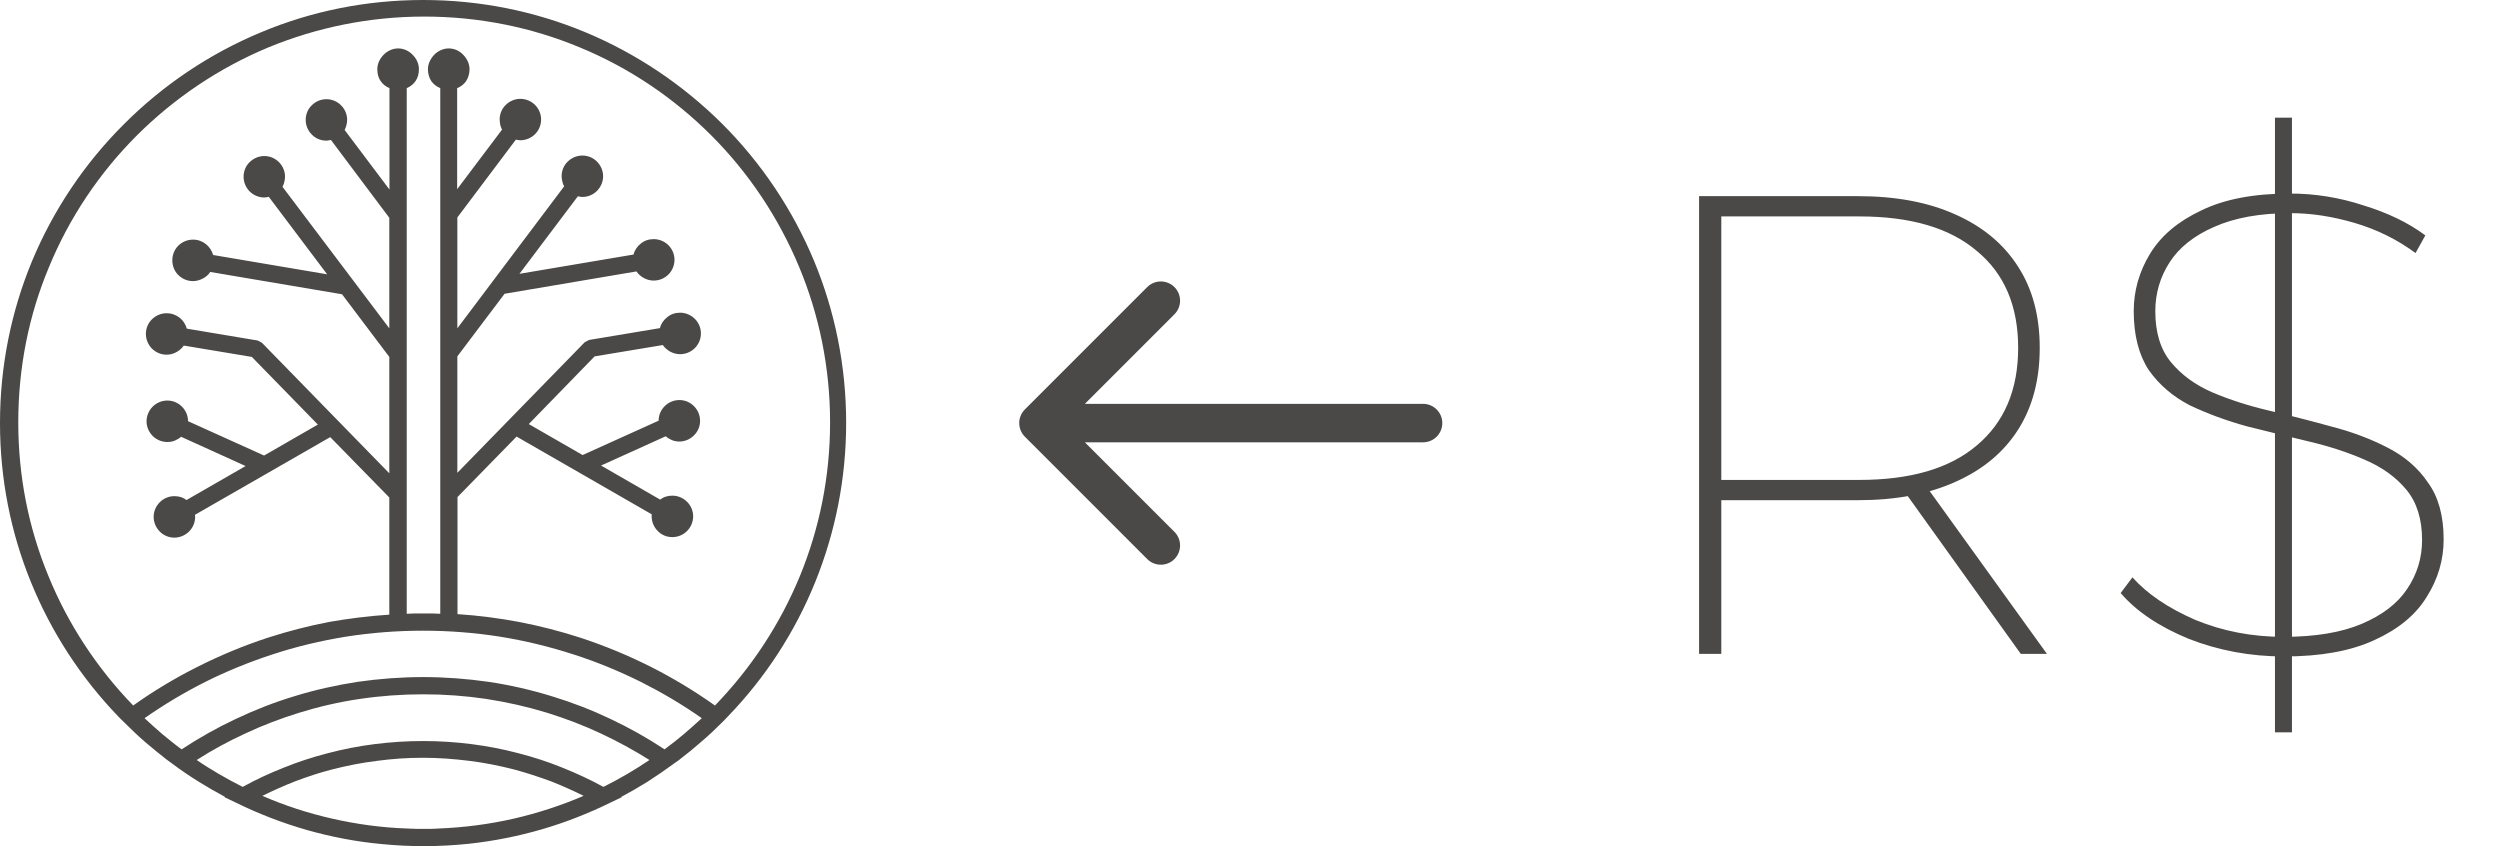 <svg width="65" height="22" viewBox="0 0 65 22" fill="none" xmlns="http://www.w3.org/2000/svg">
<path d="M10.122 15.981V12.935L8.586 11.365L5.069 13.385V13.397C5.069 13.411 5.074 13.424 5.074 13.437C5.074 13.586 5.013 13.723 4.915 13.82C4.819 13.916 4.678 13.979 4.532 13.979C4.387 13.979 4.246 13.916 4.154 13.82C4.057 13.723 3.995 13.586 3.995 13.437C3.995 13.288 4.057 13.156 4.154 13.058C4.251 12.961 4.387 12.9 4.532 12.9C4.594 12.9 4.656 12.909 4.713 12.927C4.762 12.944 4.81 12.971 4.849 13.001L6.385 12.117L4.708 11.356C4.664 11.396 4.612 11.426 4.554 11.452C4.493 11.48 4.422 11.492 4.352 11.492C4.202 11.492 4.066 11.431 3.969 11.334C3.873 11.237 3.81 11.101 3.81 10.956C3.81 10.806 3.873 10.669 3.969 10.573C4.066 10.476 4.202 10.414 4.352 10.414C4.502 10.414 4.634 10.476 4.731 10.573C4.828 10.669 4.889 10.806 4.889 10.951L6.866 11.844L8.264 11.039L6.548 9.28L4.779 8.985C4.731 9.055 4.664 9.112 4.594 9.151C4.515 9.196 4.427 9.222 4.33 9.222C4.181 9.222 4.049 9.16 3.951 9.064C3.855 8.967 3.793 8.83 3.793 8.681C3.793 8.531 3.855 8.394 3.951 8.302C4.049 8.206 4.185 8.144 4.33 8.144C4.462 8.144 4.577 8.188 4.673 8.262C4.762 8.333 4.823 8.43 4.858 8.545L6.698 8.853L6.707 8.857L6.808 8.91L6.817 8.919L10.122 12.306V9.28L8.893 7.651L5.466 7.071C5.421 7.141 5.356 7.198 5.281 7.238C5.201 7.281 5.114 7.309 5.017 7.309C4.867 7.309 4.731 7.246 4.634 7.149C4.537 7.053 4.48 6.916 4.48 6.767C4.48 6.618 4.542 6.481 4.634 6.389C4.731 6.291 4.872 6.23 5.017 6.23C5.149 6.23 5.264 6.274 5.356 6.349C5.444 6.42 5.51 6.516 5.541 6.63L8.506 7.132L6.988 5.117C6.975 5.121 6.958 5.126 6.944 5.126C6.918 5.13 6.896 5.135 6.874 5.135C6.724 5.135 6.588 5.073 6.491 4.977C6.394 4.879 6.333 4.743 6.333 4.593C6.333 4.444 6.394 4.308 6.491 4.215C6.588 4.119 6.724 4.057 6.874 4.057C7.023 4.057 7.155 4.119 7.253 4.215C7.349 4.312 7.411 4.449 7.411 4.593C7.411 4.647 7.402 4.69 7.389 4.743C7.38 4.782 7.363 4.822 7.345 4.857L10.122 8.536V5.663L8.604 3.638C8.586 3.643 8.573 3.647 8.56 3.647C8.533 3.652 8.511 3.657 8.485 3.657C8.335 3.657 8.199 3.595 8.107 3.498C8.009 3.401 7.948 3.265 7.948 3.115C7.948 2.966 8.009 2.829 8.107 2.737C8.203 2.64 8.339 2.579 8.485 2.579C8.634 2.579 8.771 2.64 8.867 2.737C8.965 2.834 9.026 2.97 9.026 3.115C9.026 3.164 9.017 3.212 9.004 3.265C8.995 3.304 8.977 3.344 8.96 3.379L10.126 4.928V2.292C10.03 2.249 9.95 2.191 9.897 2.108C9.84 2.028 9.81 1.922 9.81 1.799C9.81 1.663 9.871 1.527 9.977 1.421C10.073 1.325 10.206 1.259 10.351 1.259C10.495 1.259 10.628 1.32 10.725 1.421C10.83 1.523 10.892 1.659 10.892 1.799C10.892 1.922 10.861 2.024 10.804 2.108C10.746 2.191 10.668 2.252 10.575 2.292V15.958C10.636 15.954 10.708 15.954 10.774 15.95C10.857 15.95 10.936 15.95 11.011 15.95C11.081 15.95 11.161 15.95 11.248 15.95C11.31 15.954 11.381 15.954 11.447 15.958V2.292C11.349 2.249 11.271 2.191 11.213 2.108C11.161 2.028 11.126 1.922 11.126 1.799C11.126 1.663 11.191 1.527 11.292 1.421C11.389 1.325 11.522 1.259 11.667 1.259C11.811 1.259 11.944 1.32 12.041 1.421C12.142 1.523 12.208 1.659 12.208 1.799C12.208 1.922 12.172 2.024 12.12 2.108C12.062 2.191 11.984 2.252 11.886 2.292V4.919L13.053 3.37C13.035 3.335 13.018 3.296 13.009 3.256C13 3.207 12.991 3.159 12.991 3.106C12.991 2.957 13.053 2.82 13.15 2.728C13.246 2.631 13.383 2.57 13.528 2.57C13.678 2.57 13.814 2.631 13.911 2.728C14.008 2.825 14.069 2.961 14.069 3.106C14.069 3.256 14.008 3.393 13.911 3.489C13.814 3.586 13.673 3.647 13.528 3.647C13.502 3.647 13.484 3.643 13.458 3.638C13.44 3.638 13.427 3.634 13.413 3.63L11.891 5.654V8.536L14.668 4.845C14.646 4.809 14.633 4.77 14.624 4.73C14.611 4.681 14.602 4.633 14.602 4.581C14.602 4.431 14.663 4.294 14.761 4.202C14.857 4.105 14.994 4.044 15.143 4.044C15.293 4.044 15.425 4.105 15.522 4.202C15.618 4.299 15.681 4.435 15.681 4.581C15.681 4.73 15.618 4.866 15.522 4.963C15.425 5.06 15.289 5.121 15.143 5.121C15.117 5.121 15.095 5.117 15.069 5.112C15.055 5.112 15.038 5.109 15.024 5.104L13.506 7.119L16.472 6.618C16.499 6.503 16.57 6.406 16.657 6.336C16.75 6.257 16.868 6.217 16.996 6.217C17.145 6.217 17.282 6.279 17.379 6.375C17.476 6.472 17.537 6.609 17.537 6.753C17.537 6.903 17.476 7.04 17.379 7.137C17.282 7.234 17.145 7.295 16.996 7.295C16.899 7.295 16.811 7.269 16.732 7.224C16.657 7.18 16.596 7.128 16.547 7.057L13.119 7.638L11.891 9.266V12.293L15.196 8.905L15.205 8.896L15.306 8.844L15.315 8.839L17.159 8.531C17.185 8.417 17.255 8.32 17.344 8.25C17.436 8.17 17.555 8.13 17.682 8.13C17.832 8.13 17.968 8.193 18.066 8.29C18.163 8.386 18.224 8.523 18.224 8.668C18.224 8.818 18.163 8.953 18.066 9.051C17.968 9.148 17.828 9.209 17.682 9.209C17.586 9.209 17.498 9.182 17.419 9.139C17.344 9.094 17.282 9.042 17.234 8.971L15.46 9.266L13.748 11.026L15.148 11.831L17.124 10.938C17.124 10.789 17.185 10.657 17.282 10.56C17.379 10.463 17.515 10.401 17.665 10.401C17.815 10.401 17.947 10.463 18.043 10.56C18.141 10.657 18.202 10.792 18.202 10.943C18.202 11.092 18.141 11.224 18.043 11.32C17.947 11.417 17.811 11.48 17.665 11.48C17.59 11.48 17.524 11.466 17.463 11.44C17.405 11.414 17.353 11.383 17.309 11.343L15.627 12.104L17.163 12.989C17.208 12.958 17.252 12.931 17.304 12.914C17.361 12.896 17.419 12.887 17.48 12.887C17.63 12.887 17.766 12.949 17.863 13.046C17.96 13.142 18.022 13.279 18.022 13.424C18.022 13.574 17.96 13.71 17.863 13.807C17.766 13.904 17.63 13.965 17.48 13.965C17.33 13.965 17.194 13.904 17.102 13.807C17.005 13.71 16.943 13.574 16.943 13.424C16.943 13.415 16.943 13.397 16.943 13.385V13.371L13.431 11.351L11.895 12.923V15.967C12.437 16.002 12.974 16.073 13.493 16.17C14.034 16.275 14.567 16.411 15.082 16.578C15.716 16.785 16.328 17.04 16.917 17.335C17.502 17.63 18.061 17.969 18.589 18.343C19.527 17.375 20.283 16.231 20.803 14.964C21.305 13.736 21.582 12.395 21.582 10.982C21.582 9.552 21.296 8.188 20.781 6.948C20.244 5.658 19.465 4.492 18.493 3.52C17.52 2.547 16.358 1.76 15.064 1.228C13.823 0.712 12.459 0.431 11.028 0.431C9.598 0.431 8.234 0.717 6.988 1.228C5.699 1.764 4.537 2.547 3.56 3.52C2.588 4.492 1.804 5.654 1.272 6.948C0.752 8.188 0.475 9.552 0.475 10.982C0.475 12.395 0.748 13.736 1.254 14.964C1.769 16.231 2.526 17.375 3.463 18.343C3.995 17.964 4.551 17.63 5.14 17.335C5.726 17.04 6.337 16.785 6.971 16.578C7.49 16.411 8.014 16.275 8.56 16.17C9.048 16.085 9.58 16.015 10.122 15.981ZM18.932 18.62L18.84 18.717L18.779 18.778C18.598 18.959 18.413 19.135 18.219 19.298C18.043 19.452 17.858 19.605 17.67 19.747H17.674L17.537 19.843C17.309 20.011 17.071 20.173 16.833 20.327C16.613 20.464 16.384 20.596 16.155 20.718L16.164 20.728L15.869 20.869C15.297 21.15 14.703 21.383 14.083 21.564C13.476 21.739 12.846 21.867 12.2 21.937C11.438 22.017 10.685 22.021 9.928 21.946C9.259 21.885 8.608 21.758 7.983 21.581C7.34 21.397 6.724 21.159 6.134 20.869L5.839 20.728L5.848 20.718C5.62 20.596 5.391 20.464 5.171 20.327C4.929 20.178 4.691 20.015 4.462 19.843L4.33 19.747C4.145 19.601 3.96 19.452 3.78 19.298C3.587 19.131 3.402 18.954 3.226 18.778C3.172 18.726 3.12 18.677 3.071 18.624C2.107 17.622 1.333 16.438 0.801 15.127C0.282 13.85 0 12.461 0 10.999C0 9.512 0.294 8.092 0.831 6.793C1.39 5.451 2.208 4.237 3.226 3.225C4.237 2.213 5.448 1.395 6.795 0.836C8.088 0.295 9.51 0 11.002 0C12.489 0 13.911 0.295 15.205 0.832C16.551 1.391 17.762 2.209 18.779 3.221C19.791 4.232 20.609 5.447 21.168 6.789C21.705 8.087 22 9.508 22 10.995C22 12.456 21.714 13.847 21.2 15.123C20.671 16.434 19.896 17.622 18.932 18.62ZM3.758 18.673C3.908 18.813 4.061 18.95 4.22 19.087C4.387 19.223 4.551 19.36 4.722 19.483C5.171 19.188 5.637 18.924 6.125 18.695C6.615 18.462 7.12 18.264 7.644 18.105C8.181 17.938 8.736 17.815 9.303 17.727C9.857 17.648 10.425 17.604 11.002 17.604C11.574 17.604 12.146 17.648 12.697 17.727C13.264 17.811 13.814 17.938 14.356 18.105C14.879 18.264 15.39 18.462 15.878 18.695C16.363 18.924 16.833 19.188 17.278 19.483C17.45 19.355 17.621 19.223 17.78 19.087C17.938 18.954 18.092 18.813 18.246 18.673C17.745 18.321 17.217 18.009 16.666 17.731C16.107 17.454 15.526 17.212 14.923 17.019C14.299 16.816 13.652 16.658 12.991 16.552C12.344 16.451 11.68 16.398 10.997 16.398C10.316 16.398 9.655 16.451 9.004 16.552C8.344 16.658 7.697 16.812 7.072 17.019C6.469 17.217 5.888 17.454 5.334 17.731C4.783 18.009 4.255 18.325 3.758 18.673ZM5.114 19.76C5.299 19.888 5.492 20.006 5.686 20.121C5.888 20.239 6.099 20.353 6.31 20.459C6.653 20.27 7.01 20.103 7.38 19.958C7.75 19.808 8.128 19.685 8.52 19.584C8.921 19.478 9.329 19.399 9.747 19.346C10.162 19.294 10.579 19.267 11.002 19.267C11.424 19.267 11.838 19.294 12.252 19.346C12.67 19.399 13.079 19.478 13.48 19.584C13.872 19.685 14.25 19.808 14.62 19.958C14.989 20.107 15.346 20.27 15.689 20.459C15.901 20.353 16.112 20.239 16.314 20.121C16.512 20.006 16.701 19.883 16.886 19.76C16.481 19.504 16.059 19.276 15.618 19.069C15.17 18.858 14.703 18.681 14.224 18.532C13.709 18.374 13.181 18.255 12.634 18.171C12.102 18.092 11.557 18.052 11.002 18.052C10.448 18.052 9.897 18.092 9.365 18.171C8.819 18.25 8.287 18.374 7.776 18.532C7.296 18.681 6.83 18.858 6.381 19.069C5.941 19.271 5.518 19.5 5.114 19.76ZM6.821 20.692C7.398 20.943 8.005 21.141 8.625 21.282C9.264 21.427 9.915 21.52 10.593 21.541C10.615 21.541 10.636 21.541 10.659 21.546C10.681 21.546 10.703 21.546 10.729 21.546C10.774 21.55 10.813 21.55 10.861 21.55C10.927 21.55 10.997 21.55 11.068 21.55H11.205L11.337 21.546C11.363 21.541 11.381 21.541 11.407 21.541C12.08 21.515 12.736 21.427 13.37 21.282C13.995 21.137 14.598 20.939 15.174 20.692C14.897 20.556 14.616 20.428 14.325 20.314C14.013 20.2 13.691 20.094 13.366 20.006C12.986 19.909 12.595 19.83 12.2 19.782C11.808 19.733 11.407 19.702 11.002 19.702C10.593 19.702 10.197 19.729 9.805 19.782C9.404 19.83 9.013 19.909 8.634 20.006C8.309 20.089 7.987 20.195 7.675 20.314C7.384 20.428 7.098 20.556 6.821 20.692Z" fill="#4B4947"/>
<path d="M26.646 11.354C26.451 11.158 26.451 10.842 26.646 10.646L29.828 7.464C30.024 7.269 30.34 7.269 30.535 7.464C30.731 7.66 30.731 7.976 30.535 8.172L27.707 11L30.535 13.828C30.731 14.024 30.731 14.34 30.535 14.536C30.34 14.731 30.024 14.731 29.828 14.536L26.646 11.354ZM37 10.5C37.276 10.5 37.5 10.724 37.5 11C37.5 11.276 37.276 11.5 37 11.5V10.5ZM27 10.5L37 10.5V11.5L27 11.5V10.5Z" fill="#4B4947"/>
<path d="M44.176 17V5.1H48.307C49.293 5.1 50.137 5.259 50.84 5.576C51.554 5.893 52.098 6.347 52.472 6.936C52.846 7.514 53.033 8.217 53.033 9.044C53.033 9.871 52.846 10.58 52.472 11.169C52.098 11.758 51.554 12.212 50.84 12.529C50.137 12.846 49.293 13.005 48.307 13.005H44.499L44.754 12.733V17H44.176ZM52.54 17L49.446 12.682H50.109L53.22 17H52.54ZM44.754 12.733L44.499 12.478H48.341C49.678 12.478 50.698 12.178 51.401 11.577C52.115 10.976 52.472 10.132 52.472 9.044C52.472 7.956 52.115 7.117 51.401 6.528C50.698 5.927 49.678 5.627 48.341 5.627H44.499L44.754 5.355V12.733ZM59.149 19.04V3.06H59.591V19.04H59.149ZM59.387 17.068C58.514 17.068 57.687 16.915 56.905 16.609C56.135 16.292 55.545 15.895 55.137 15.419L55.443 15.011C55.828 15.442 56.373 15.81 57.075 16.116C57.789 16.411 58.554 16.558 59.37 16.558C60.197 16.558 60.877 16.445 61.41 16.218C61.943 15.991 62.334 15.691 62.583 15.317C62.844 14.932 62.974 14.507 62.974 14.042C62.974 13.498 62.838 13.062 62.566 12.733C62.294 12.404 61.931 12.144 61.478 11.951C61.036 11.758 60.549 11.6 60.016 11.475C59.495 11.35 58.962 11.22 58.418 11.084C57.886 10.937 57.392 10.755 56.939 10.54C56.497 10.313 56.14 10.007 55.868 9.622C55.608 9.225 55.477 8.715 55.477 8.092C55.477 7.559 55.619 7.061 55.902 6.596C56.185 6.131 56.627 5.757 57.228 5.474C57.829 5.179 58.599 5.032 59.54 5.032C60.186 5.032 60.821 5.134 61.444 5.338C62.079 5.531 62.617 5.791 63.059 6.12L62.804 6.579C62.328 6.228 61.801 5.967 61.223 5.797C60.645 5.627 60.09 5.542 59.557 5.542C58.764 5.542 58.101 5.661 57.568 5.899C57.047 6.126 56.661 6.432 56.412 6.817C56.163 7.202 56.038 7.627 56.038 8.092C56.038 8.647 56.174 9.089 56.446 9.418C56.718 9.747 57.075 10.007 57.517 10.2C57.971 10.393 58.464 10.551 58.996 10.676C59.529 10.801 60.062 10.937 60.594 11.084C61.127 11.22 61.614 11.401 62.056 11.628C62.51 11.855 62.867 12.161 63.127 12.546C63.399 12.92 63.535 13.413 63.535 14.025C63.535 14.558 63.388 15.056 63.093 15.521C62.81 15.986 62.356 16.36 61.733 16.643C61.121 16.926 60.339 17.068 59.387 17.068Z" fill="#4B4947"/>
</svg>
